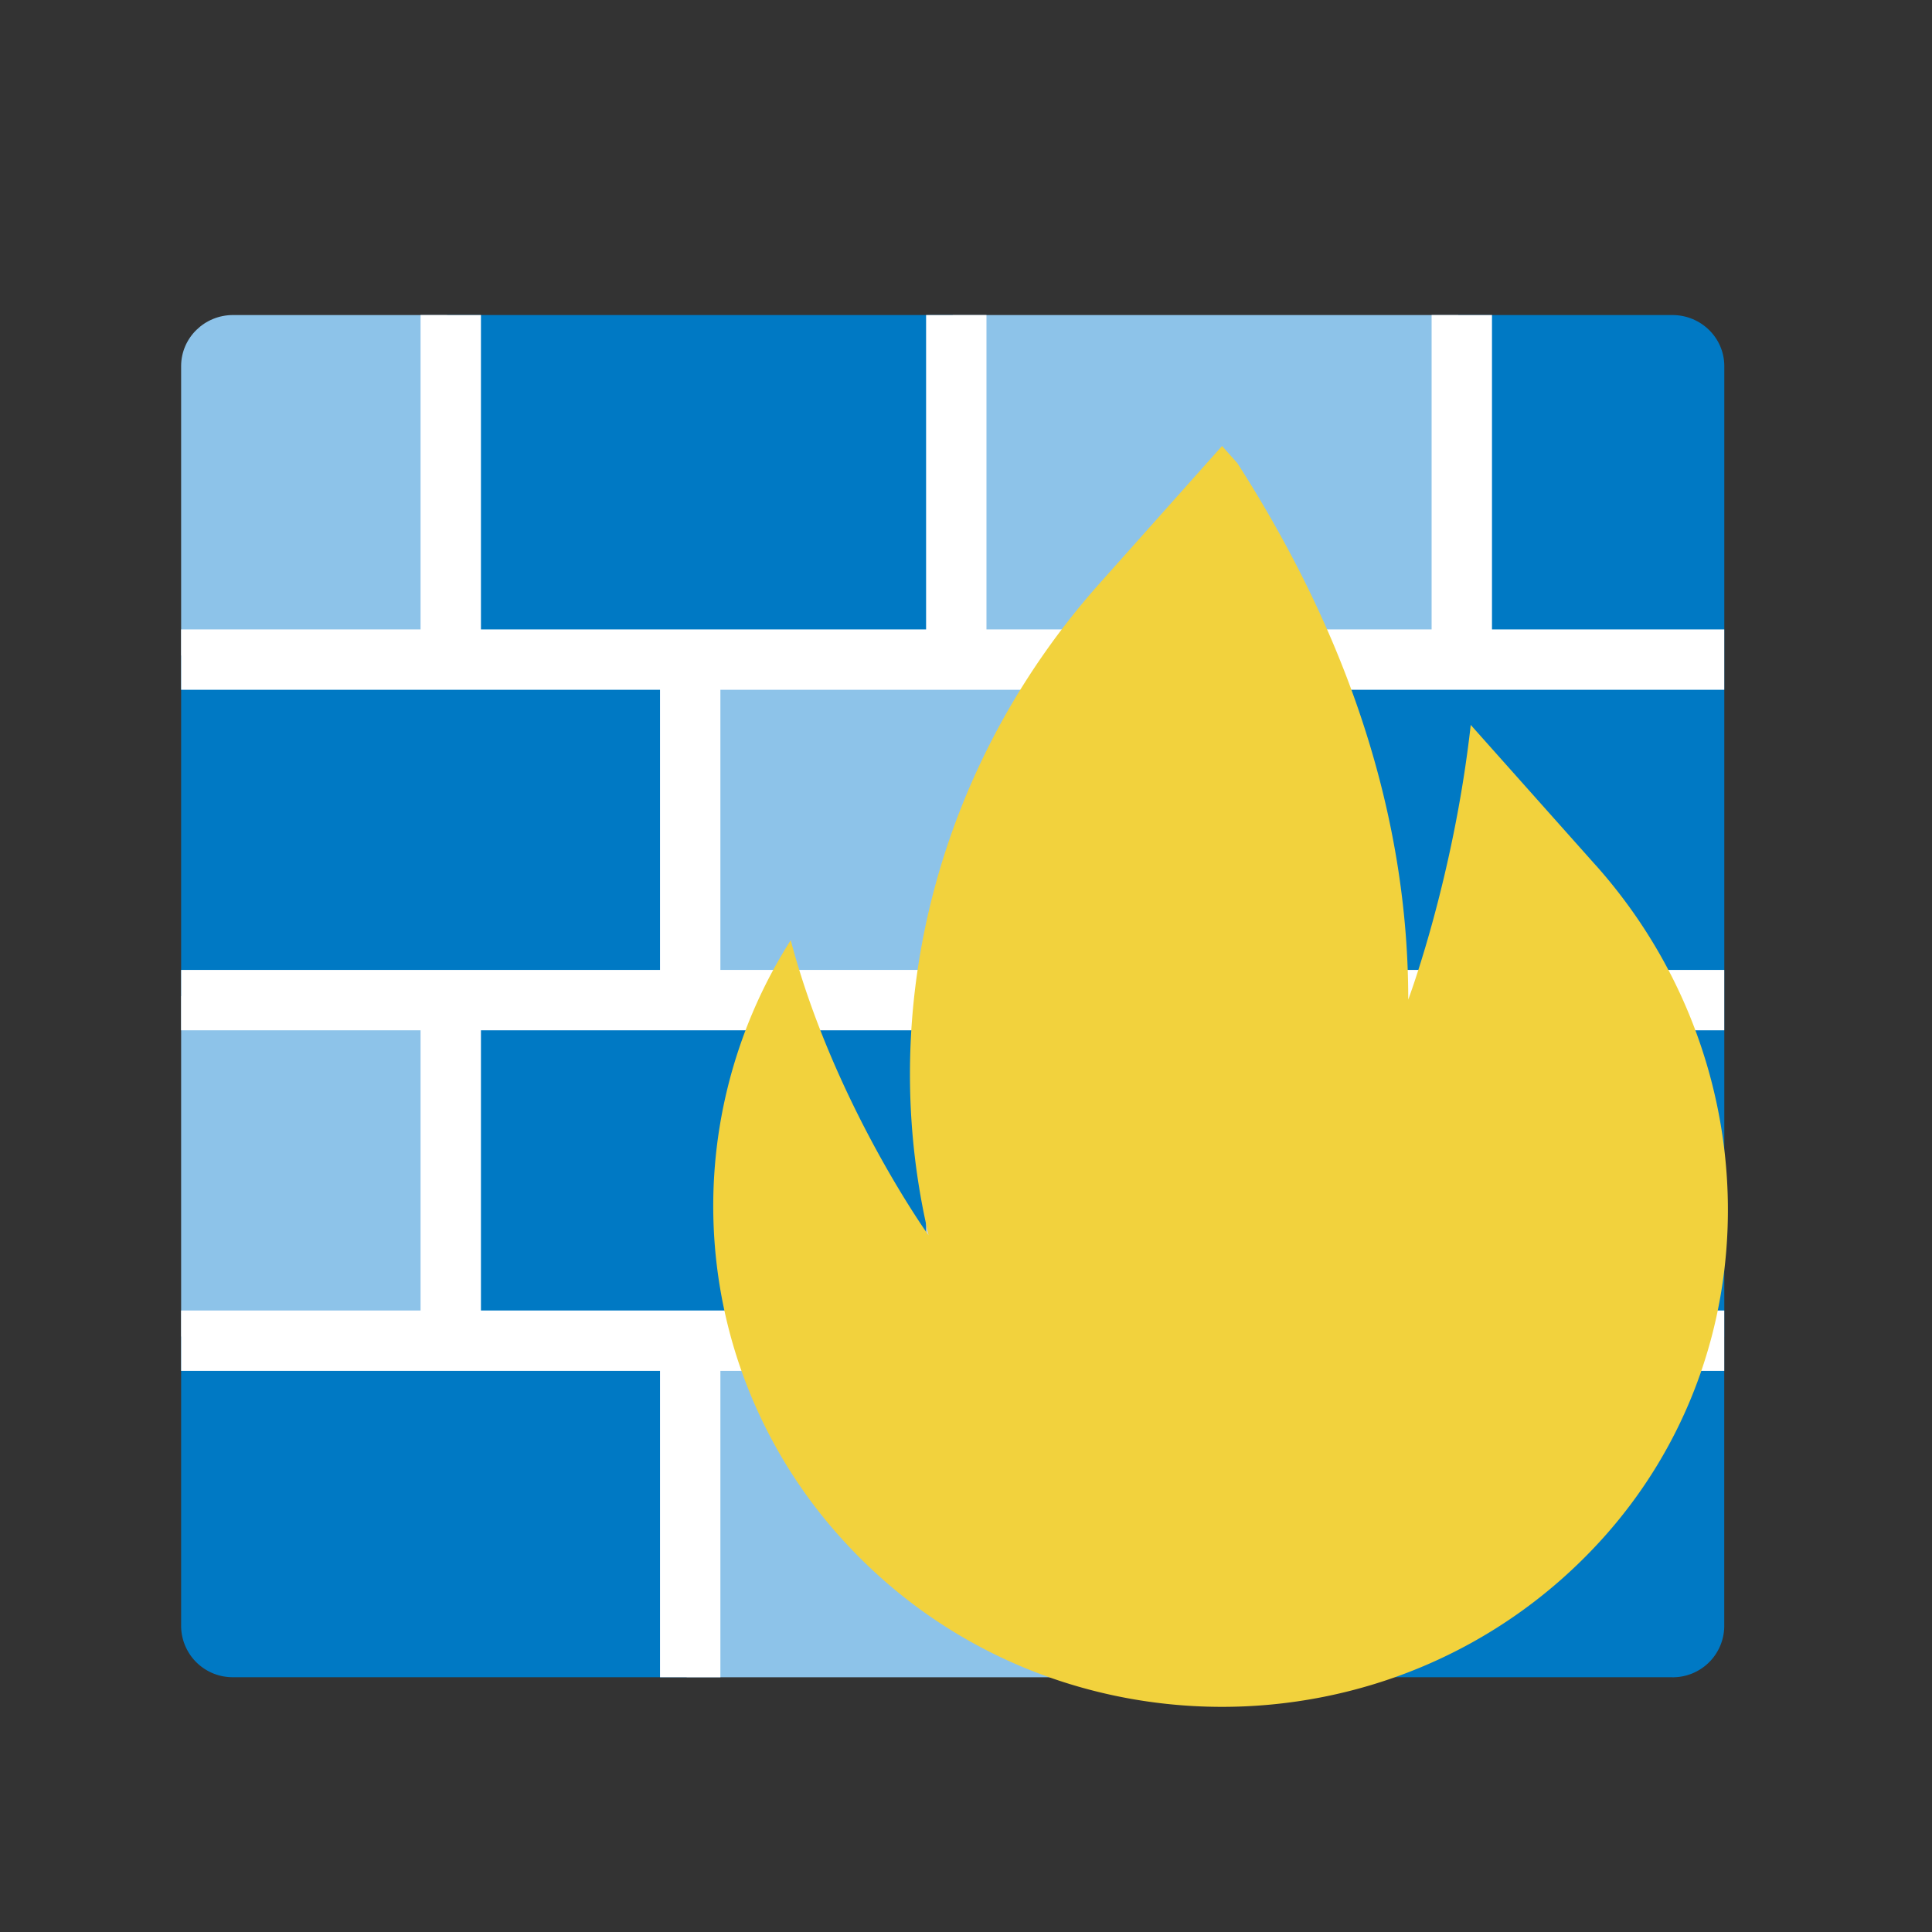 <svg xmlns="http://www.w3.org/2000/svg" width="32" height="32" viewBox="0 0 32 32">
    <rect x="0" y="0" width="32" height="32" fill="#333333" stroke="none"/>
    <g fill="none" fill-rule="nonzero">
        <path fill="#0079C4" d="M3 10.858h8.373v5.641H3z"/>
        <path fill="#8DC3E9" d="M11.373 10.858h8.373v5.641h-8.373z"/>
        <path fill="#0079C4" d="M19.746 10.858h8.814v5.641h-8.814zM7.407 16.499h8.373v5.641H7.407z"/>
        <path fill="#8DC3E9" d="M3 16.499h4.407v5.641H3z"/>
        <path fill="#0078C3" d="M24.153 16.499h4.407v5.641h-4.407z"/>
        <path fill="#ED7161" d="M15.78 16.499h8.373v5.641H15.78z"/>
        <path fill="#0079C4" d="M7.407 5.218h8.373v5.641H7.407z"/>
        <path fill="#8DC3E9" d="M7.407 10.858H3V6.064c0-.467.385-.846.86-.846h3.547v5.64z"/>
        <path fill="#0079C4" d="M28.56 10.858h-4.407v-5.64H27.7c.475 0 .86.379.86.846v4.794z"/>
        <path fill="#8DC3E9" d="M15.78 5.218h8.373v5.641H15.78z"/>
        <path fill="#0079C4" d="M11.373 27.78H3.859A.853.853 0 0 1 3 26.935V22.14h8.373v5.64z"/>
        <path fill="#8DC3E9" d="M11.373 22.14h8.373v5.641h-8.373z"/>
        <path fill="#0079C4" d="M27.7 27.78h-7.954v-5.64h8.813v4.794a.853.853 0 0 1-.859.847z"/>
        <path fill="#FFF" d="M3 10.425h25.559v1H3zM3 16.065h25.559v1H3zM3 21.706h25.559v1H3zM6.966 5.218h1v5.207h-1zM15.339 5.218h1v5.207h-1zM23.712 5.218h1v5.207h-1z"/>
        <path fill="#D1D4D1" d="M19.305 11.292h1v5.207h-1z"/>
        <path fill="#FFF" d="M10.932 11.292h1v5.207h-1zM6.966 16.933h1v5.207h-1z"/>
        <path fill="#D1D4D1" d="M15.339 16.933h1v5.207h-1zM23.712 16.933h1v5.207h-1zM19.305 22.574h1v5.207h-1z"/>
        <path fill="#FFF" d="M10.932 22.574h1v5.207h-1z"/>
        <path fill="#F2D23D" d="M26.43 14.331l-2.07-2.324c-.288 2.569-1.035 4.549-1.035 4.549 0-3.392-1.24-6.406-2.83-8.884l-.254-.285-2.023 2.27c-2.61 2.926-3.719 6.901-2.86 10.703l.022.101s-1.568-2.185-2.283-4.888a8.197 8.197 0 0 0 .808 9.873c3.334 3.74 9.229 3.766 12.6.08 2.888-3.158 2.774-8-.074-11.195z"/>
    </g>
</svg>
